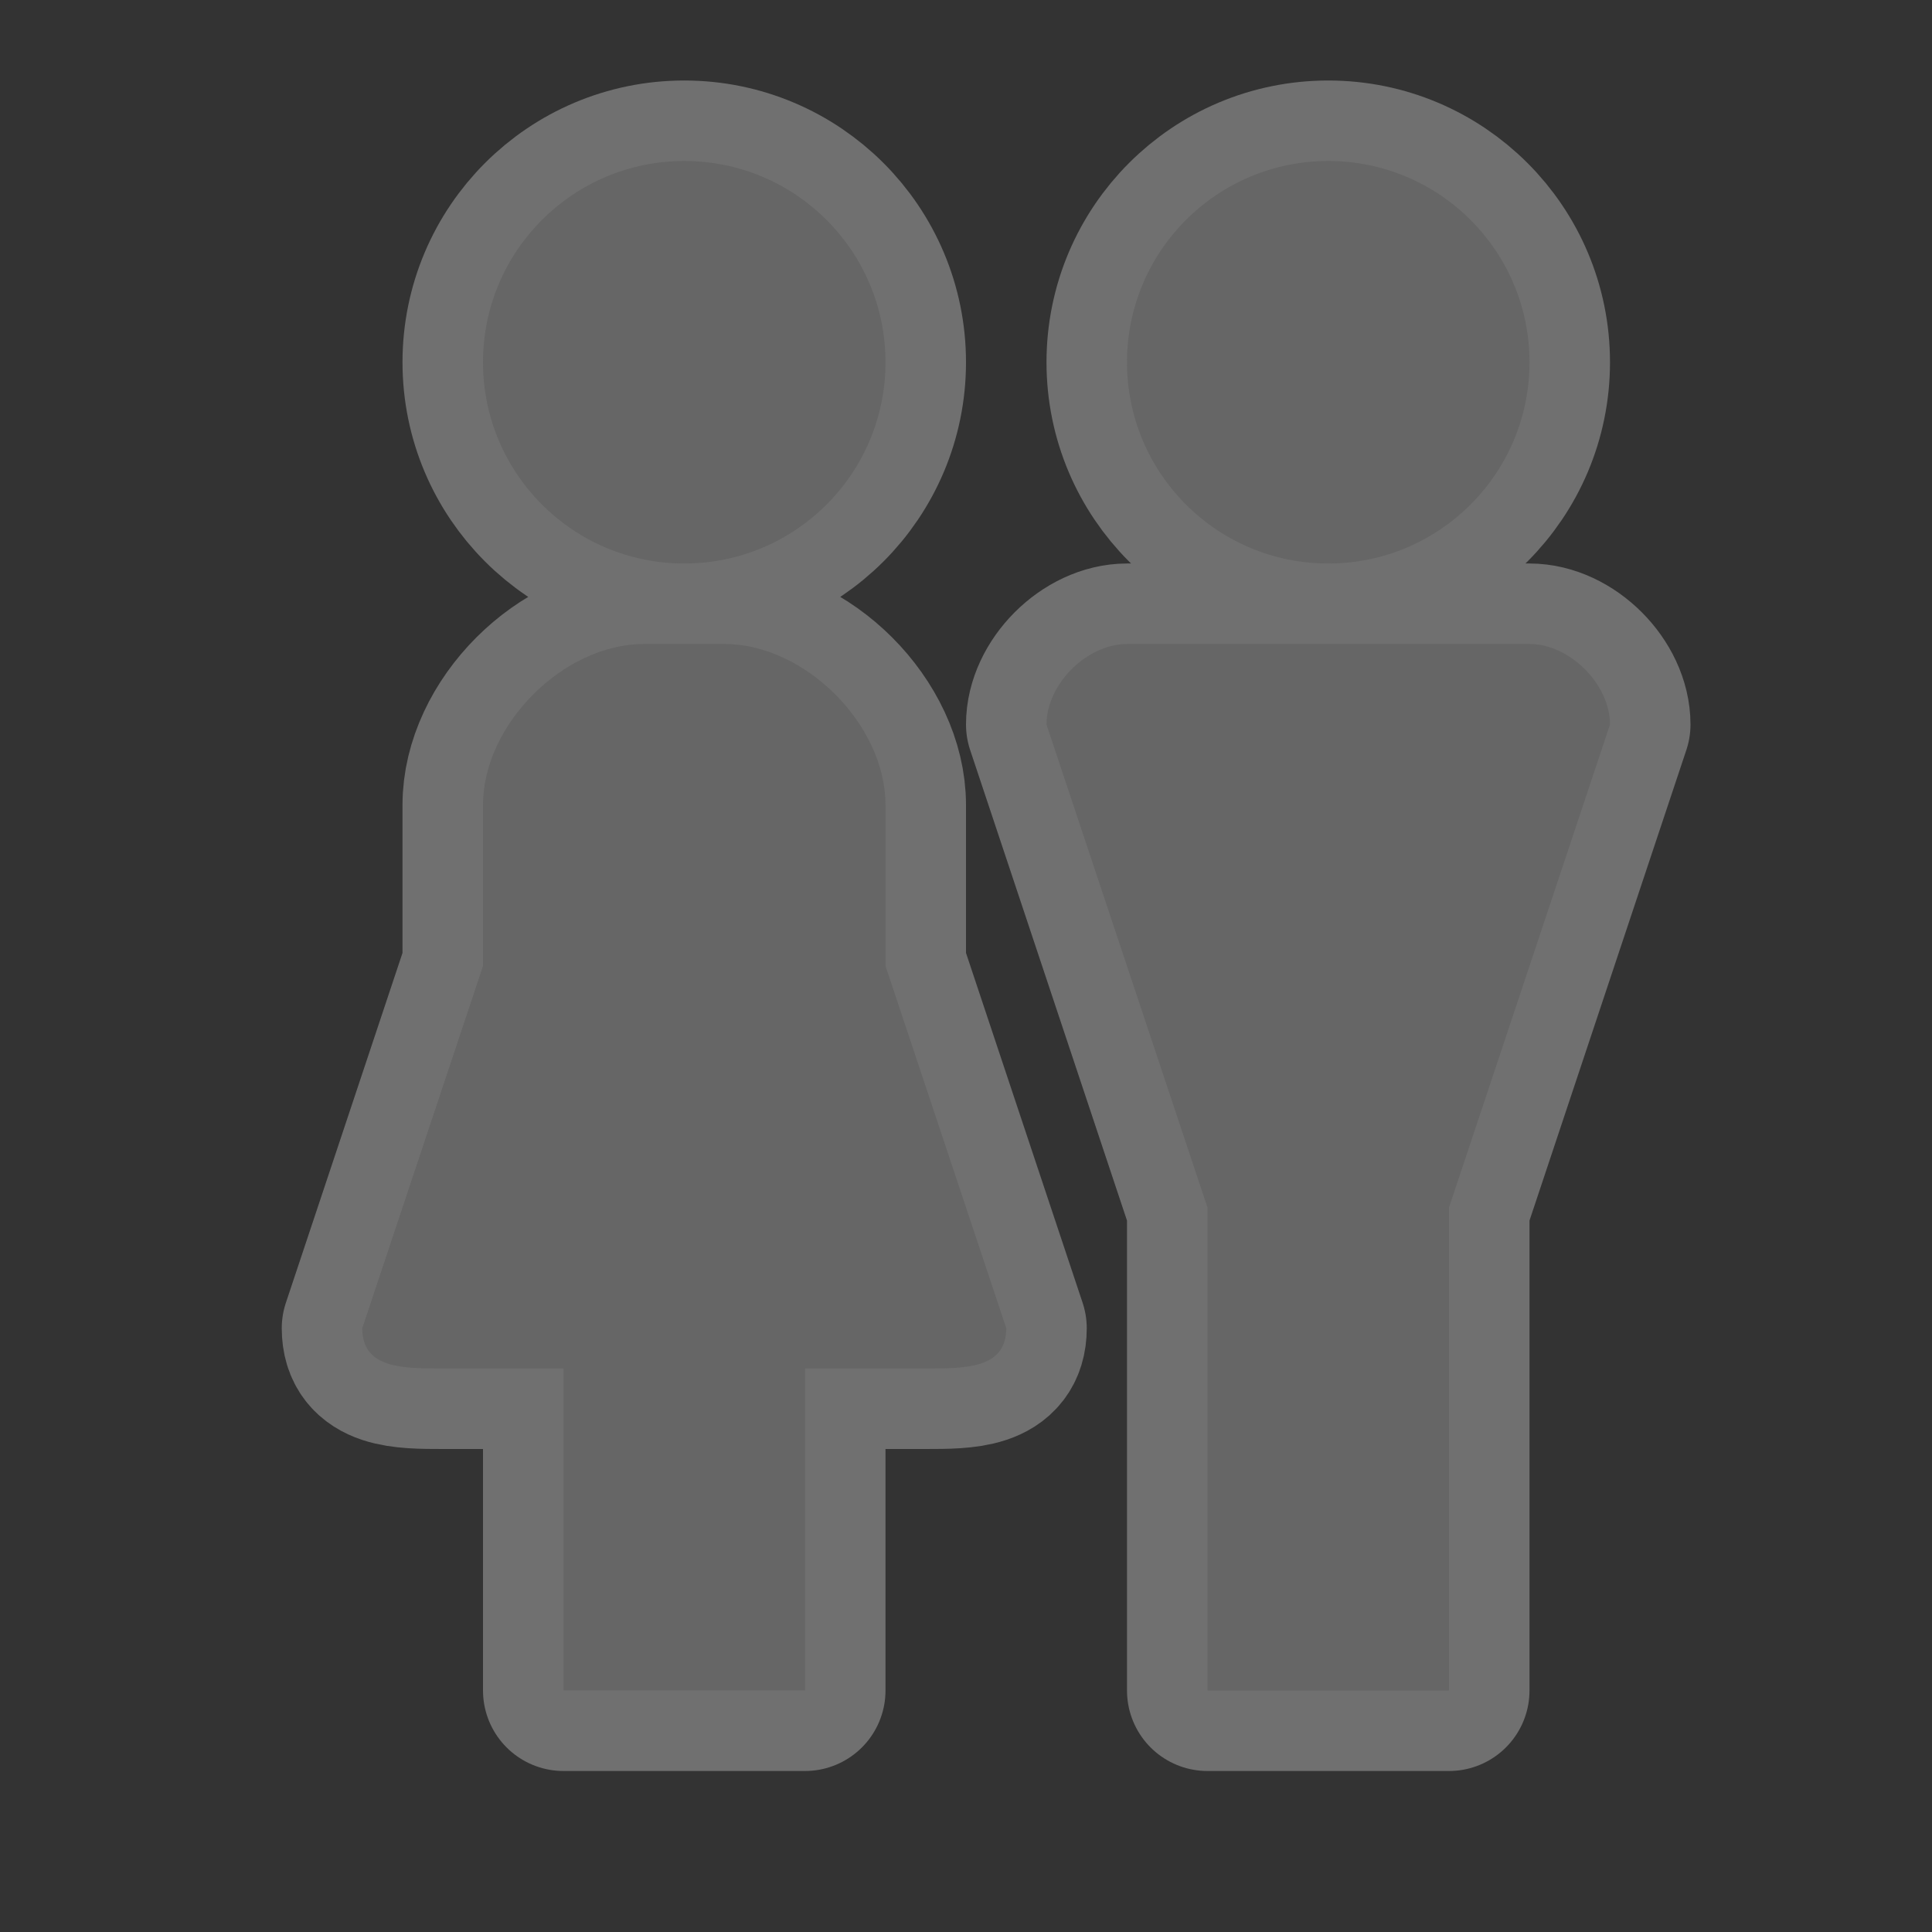 <?xml version="1.0" encoding="UTF-8" standalone="no"?>
<!-- Created with Inkscape (http://www.inkscape.org/) -->

<svg
   xmlns:dc="http://purl.org/dc/elements/1.1/"
   xmlns:cc="http://creativecommons.org/ns#"
   xmlns:rdf="http://www.w3.org/1999/02/22-rdf-syntax-ns#"
   xmlns:svg="http://www.w3.org/2000/svg"
   xmlns="http://www.w3.org/2000/svg"
   xmlns:inkscape="http://www.inkscape.org/namespaces/inkscape"
   version="1.1"
   width="24"
   height="24"
   id="svg4460">
  <rect width="100%" height="100%" fill="#333333" stroke="none"/>
  <defs
     id="defs4462" />
  <g
     transform="translate(0,-1028.362)"
     id="layer1">
    <g
       transform="translate(-318,-262)"
       id="toilets-24"
       style="display:inline">
      <path
         d="m 446.5,242 c -1.381,0 -2.5,1.119 -2.5,2.5 0,1.381 1.119,2.5 2.5,2.5 1.381,0 2.5,-1.119 2.5,-2.5 0,-1.381 -1.119,-2.5 -2.5,-2.5 z m 8,0 c -1.381,0 -2.5,1.119 -2.5,2.5 0,1.381 1.119,2.5 2.5,2.5 1.381,0 2.5,-1.119 2.5,-2.5 0,-1.381 -1.119,-2.5 -2.5,-2.5 z m -8.5,6 c -1,0 -2,1 -2,2 l 0,2 -1.5,4.5 c 0,0.5 0.5,0.5 1,0.5 l 1.5,0 0,4 3,0 0,-4 1.5,0 c 0.5,0 1,0 1,-0.5 l -1.5,-4.5 0,-2 c 0,-1 -1,-2 -2,-2 z m 6,0 c -0.5,0 -1,0.5 -1,1 l 2,6 0,2 0,4 3,0 0,-4 0,-2 2,-6 c 0,-0.5 -0.5,-1 -1,-1 z"
         inkscape:connector-curvature="0"
         transform="translate(-120,1050.362)"
         id="path7711"
         style="opacity:0.3;color:#000000;fill:none;stroke:#ffffff;stroke-width:2;stroke-linecap:round;stroke-linejoin:round;stroke-miterlimit:4;stroke-opacity:1;stroke-dasharray:none;stroke-dashoffset:0;marker:none;visibility:visible;display:inline;overflow:visible;enable-background:accumulate" />
      <path
         d="m 446.5,242 c -1.381,0 -2.5,1.119 -2.5,2.5 0,1.381 1.119,2.5 2.5,2.5 1.381,0 2.5,-1.119 2.5,-2.5 0,-1.381 -1.119,-2.5 -2.5,-2.5 z m 8,0 c -1.381,0 -2.5,1.119 -2.5,2.5 0,1.381 1.119,2.5 2.5,2.5 1.381,0 2.5,-1.119 2.5,-2.5 0,-1.381 -1.119,-2.5 -2.5,-2.5 z m -8.5,6 c -1,0 -2,1 -2,2 l 0,2 -1.5,4.5 c 0,0.5 0.5,0.5 1,0.5 l 1.5,0 0,4 3,0 0,-4 1.5,0 c 0.5,0 1,0 1,-0.5 l -1.5,-4.5 0,-2 c 0,-1 -1,-2 -2,-2 z m 6,0 c -0.5,0 -1,0.5 -1,1 l 2,6 0,2 0,4 3,0 0,-4 0,-2 2,-6 c 0,-0.5 -0.5,-1 -1,-1 z"
         inkscape:connector-curvature="0"
         transform="translate(-120,1050.362)"
         id="path16479"
         style="color:#000000;fill:#666666;fill-opacity:1;fill-rule:nonzero;stroke:none;stroke-width:2;marker:none;visibility:visible;display:inline;overflow:visible;enable-background:accumulate" />
    </g>
  </g>
  <rect
     width="24"
     height="24"
     x="0"
     y="0"
     id="canvas"
     style="fill:none;stroke:none;visibility:hidden" />
</svg>
